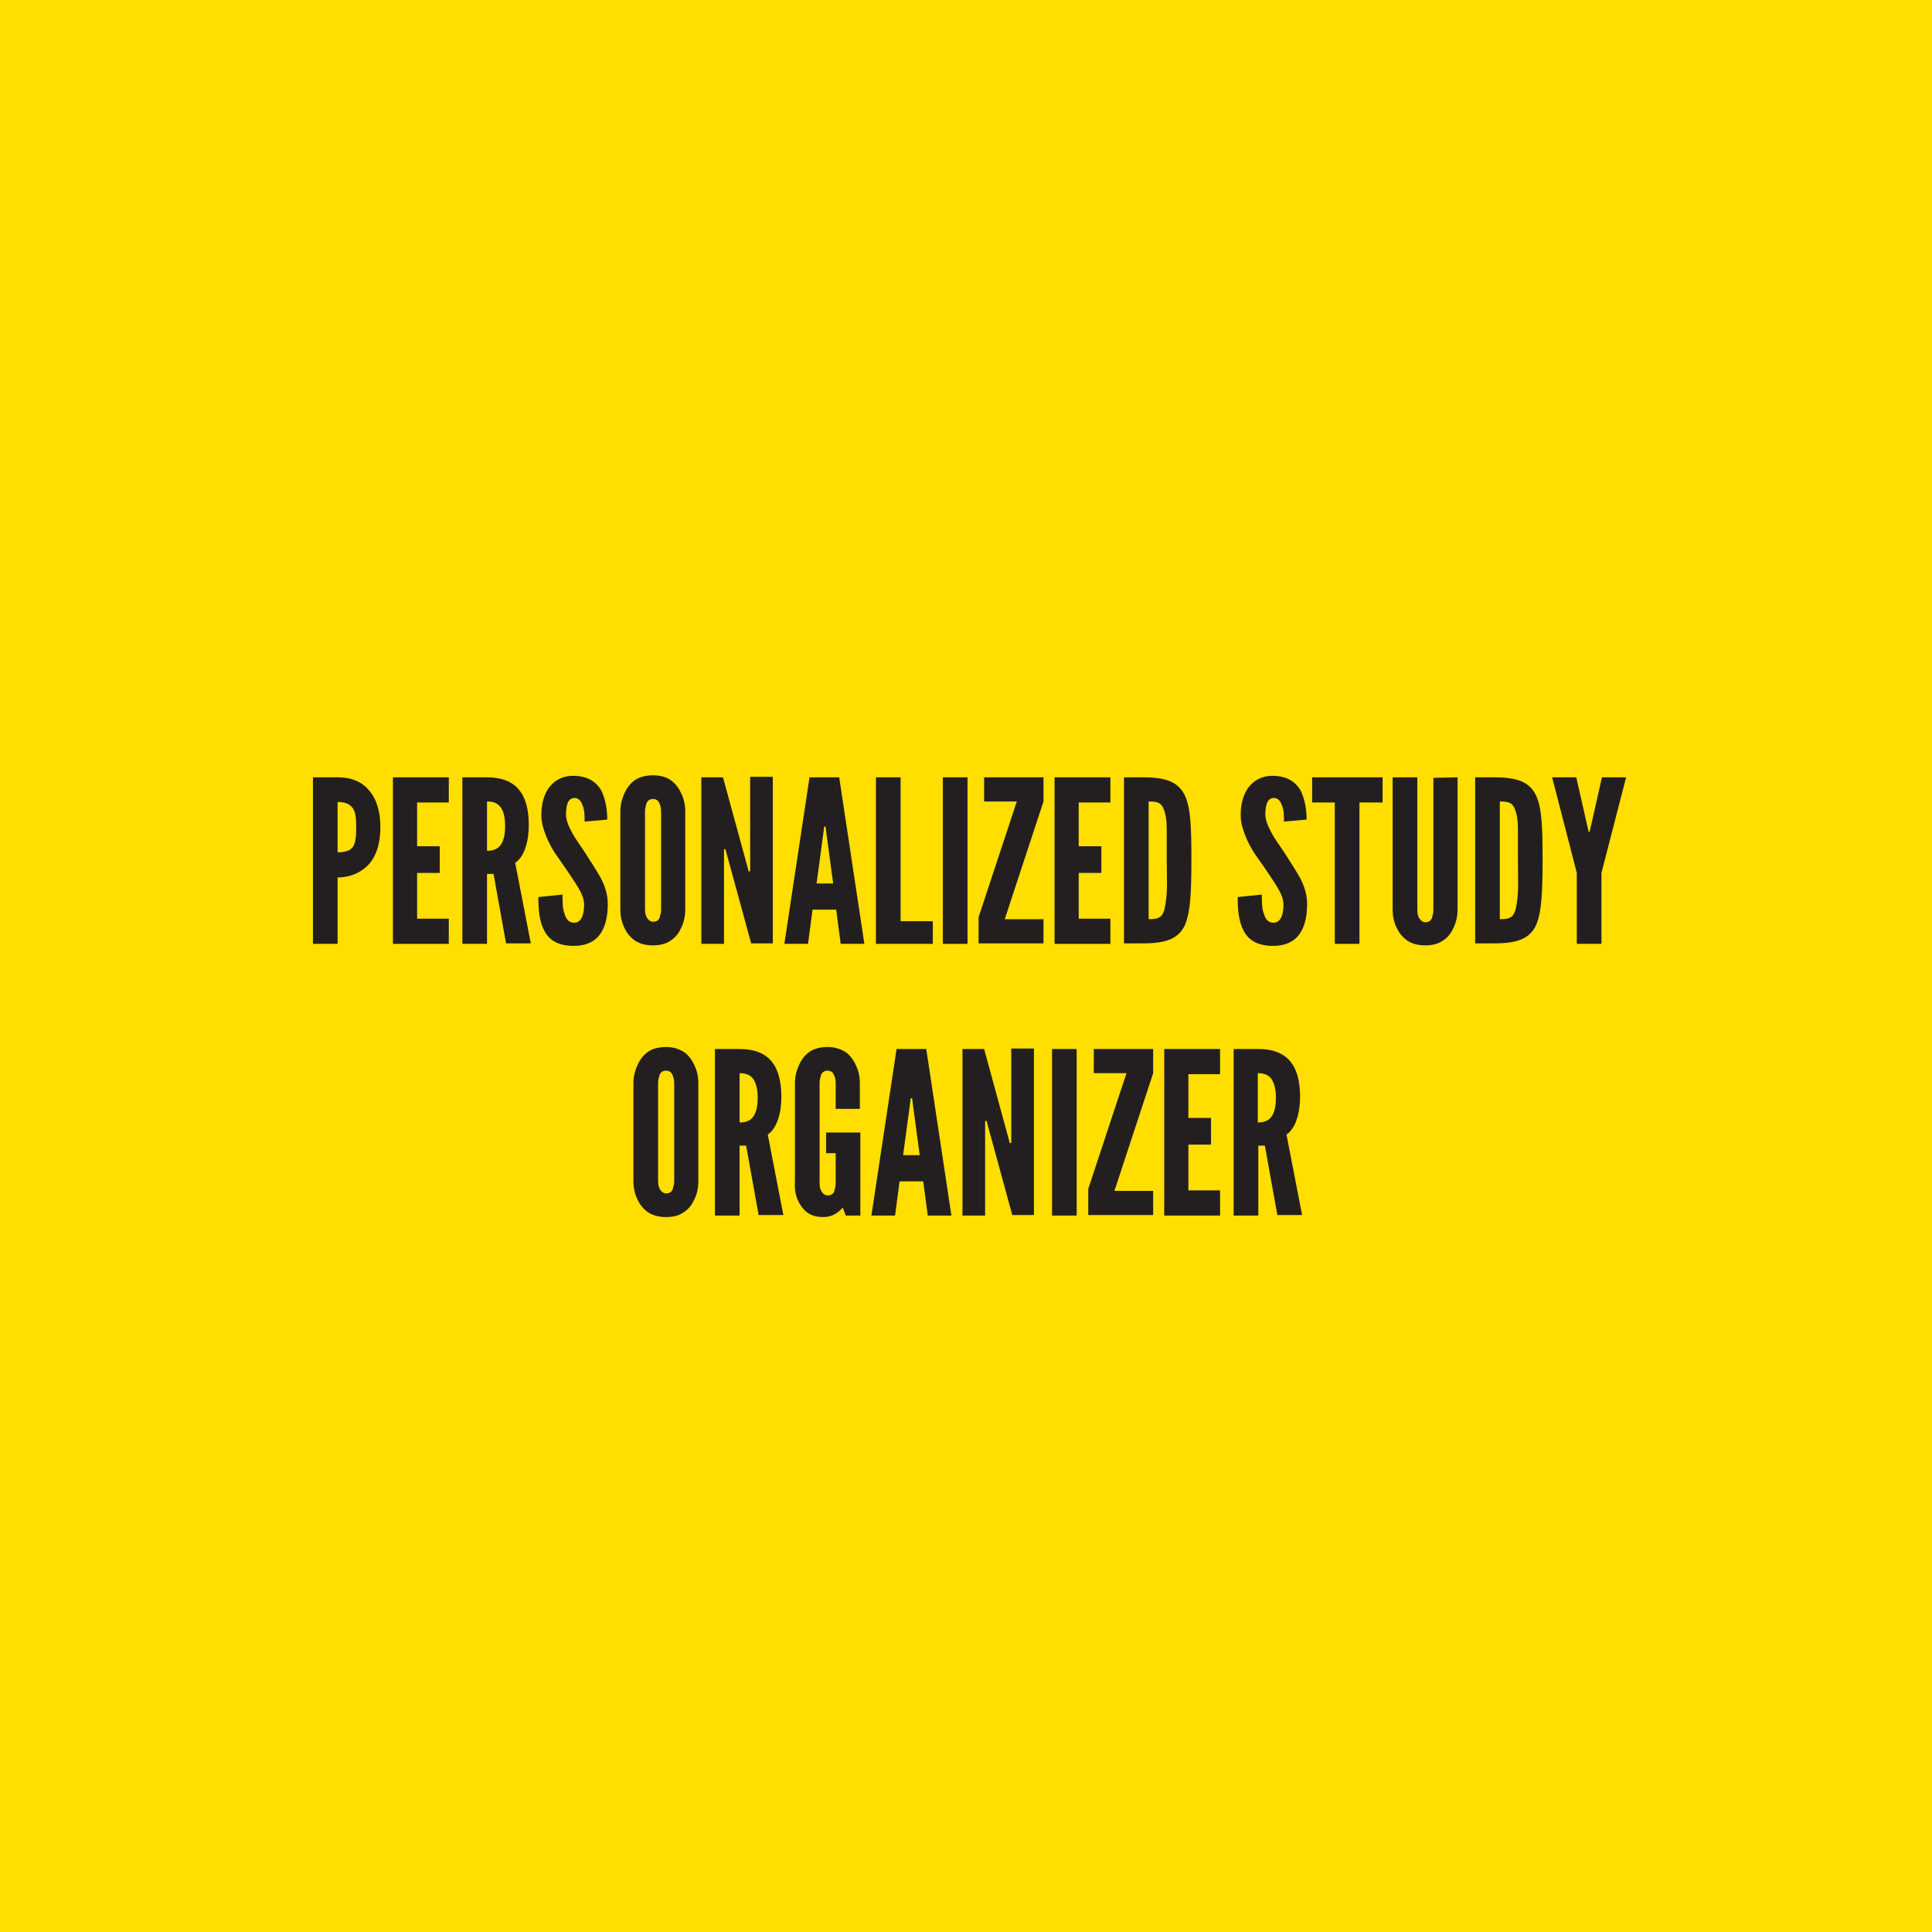 <?xml version="1.0" encoding="utf-8"?>
<!-- Generator: Adobe Illustrator 19.0.0, SVG Export Plug-In . SVG Version: 6.00 Build 0)  -->
<svg version="1.1" id="Layer_1" xmlns="http://www.w3.org/2000/svg" xmlns:xlink="http://www.w3.org/1999/xlink" x="0px" y="0px"
	 viewBox="-447 209 384 384" style="enable-background:new -447 209 384 384;" xml:space="preserve">
<style type="text/css">
	.st0{fill:#FFDE00;}
	.st1{fill:#231F20;}
</style>
<g id="XMLID_874_">
	<rect id="XMLID_978_" x="-447" y="209" class="st0" width="384" height="384"/>
</g>
<g id="XMLID_930_">
	<path id="XMLID_974_" class="st1" d="M-384.8,363.5h4.9c2.1,0,4.2,0.5,5.8,2.1s2.7,4,2.7,7.8s-1.1,6.3-2.7,7.8s-3.7,2.2-5.8,2.2
		v13.2h-4.9V363.5z M-379.9,378.4c1.5,0,2.4-0.3,3-1c0.5-0.7,0.7-1.9,0.7-3.8s-0.1-3.2-0.7-4s-1.5-1.2-3-1.2V378.4z"/>
	<path id="XMLID_973_" class="st1" d="M-368.9,363.5h11.1v5h-6.3v8.7h4.5v5.3h-4.5v9.1h6.3v5h-11.1V363.5z"/>
	<path id="XMLID_970_" class="st1" d="M-346.4,396.6l-2.5-13.9h-1.3v13.9h-4.9v-33.1h4.9c5.8,0,8.3,3.3,8.3,9.5
		c0,3.3-0.9,6.3-2.7,7.5l3.1,16h-4.9V396.6z M-350.2,378.1c0.7,0,1.6-0.1,2.3-0.7c0.7-0.6,1.3-1.8,1.3-4.2s-0.6-3.6-1.3-4.2
		c-0.7-0.6-1.6-0.7-2.3-0.7V378.1z"/>
	<path id="XMLID_969_" class="st1" d="M-330.8,372.3c0-1.1,0-2.3-0.4-3.2c-0.3-0.9-0.8-1.5-1.6-1.5c-1.3,0-1.7,1.4-1.7,3.3
		c0,1.1,0.5,2.3,1.2,3.6s1.7,2.6,2.6,4c1.1,1.7,2.2,3.4,3.1,5c0.9,1.7,1.4,3.4,1.4,5.2c0,2.2-0.4,4.3-1.4,5.8s-2.7,2.5-5.4,2.5
		c-3.1,0-4.9-1.2-5.8-3c-1-1.8-1.2-4.2-1.2-6.7l4.8-0.5c0,1.4,0,2.8,0.4,3.8c0.3,1.1,0.9,1.8,1.9,1.8c1.4,0,2-1.5,2-3.6
		c0-1.1-0.5-2.3-1.3-3.6c-0.4-0.6-0.8-1.3-1.3-2c-0.9-1.4-2-2.9-3.1-4.5c-1.1-1.7-1.9-3.4-2.4-5.1c-0.3-0.9-0.4-1.8-0.4-2.7
		c0-1.8,0.4-3.7,1.4-5.2c1-1.4,2.6-2.5,4.9-2.5c2.9,0,4.6,1.2,5.6,2.9c0.9,1.8,1.2,4,1.2,5.8L-330.8,372.3z"/>
	<path id="XMLID_966_" class="st1" d="M-310.8,389.8c0,1.3-0.3,2.6-0.8,3.6c-0.4,0.9-1,1.8-1.9,2.4c-0.9,0.7-2.1,1.1-3.7,1.1
		s-2.9-0.4-3.8-1.1s-1.5-1.5-1.9-2.4c-0.5-1-0.8-2.2-0.8-3.6v-19.5c0-1.3,0.3-2.5,0.8-3.6c0.4-0.9,1-1.8,1.9-2.5s2.2-1.1,3.8-1.1
		s2.8,0.4,3.7,1.1c0.9,0.7,1.5,1.6,1.9,2.5c0.5,1,0.8,2.2,0.8,3.6V389.8z M-315.6,370.3c0-0.9-0.2-1.5-0.6-2.1
		c-0.2-0.2-0.6-0.4-1-0.4c-0.9,0-1.3,0.6-1.4,1.2c-0.1,0.4-0.2,0.8-0.2,1.2v19.5c0,0.9,0.2,1.6,0.7,2.1c0.2,0.2,0.5,0.4,0.9,0.4
		c0.9,0,1.3-0.5,1.4-1.2c0.1-0.3,0.2-0.7,0.2-1.2V370.3z"/>
	<path id="XMLID_965_" class="st1" d="M-302.4,379.3l-0.4-1.5h-0.3v18.8h-4.5v-33.1h4.3l4.7,17.2l0.4,1.5h0.3v-18.8h4.5v33.1h-4.3
		L-302.4,379.3z"/>
	<path id="XMLID_962_" class="st1" d="M-291.1,396.6l5-33.1h5.9l5,33.1h-4.7l-0.9-6.8h-4.7l-0.9,6.8H-291.1z M-282.8,374.2l-0.1-0.9
		h-0.3l-0.1,0.9l-1.4,10.4h3.3L-282.8,374.2z"/>
	<path id="XMLID_961_" class="st1" d="M-272.9,363.5h4.9v28.6h6.4v4.5h-11.3V363.5z"/>
	<path id="XMLID_960_" class="st1" d="M-259.6,363.5h4.9v33.1h-4.9V363.5z"/>
	<path id="XMLID_959_" class="st1" d="M-252.5,391.3l7.6-23h-6.5v-4.8h11.8v4.8l-7.7,23.4h7.7v4.8h-12.9L-252.5,391.3L-252.5,391.3z
		"/>
	<path id="XMLID_958_" class="st1" d="M-237.4,363.5h11.1v5h-6.3v8.7h4.5v5.3h-4.5v9.1h6.3v5h-11.1V363.5z"/>
	<path id="XMLID_955_" class="st1" d="M-223.6,396.6v-33.1h3.8c4.5,0,6.9,0.9,8.2,3.4s1.4,6.7,1.4,13.1s-0.2,10.6-1.4,13.1
		c-1.3,2.5-3.7,3.4-8.2,3.4h-3.8V396.6z M-218.7,391.7c1.7,0,2.6-0.2,3.1-1.8c0.2-0.8,0.4-1.9,0.5-3.5s0-3.7,0-6.4s0-4.8,0-6.4
		c0-1.5-0.2-2.7-0.5-3.5c-0.5-1.6-1.4-1.8-3.1-1.8V391.7z"/>
	<path id="XMLID_954_" class="st1" d="M-191.8,372.3c0-1.1,0-2.3-0.4-3.2c-0.3-0.9-0.8-1.5-1.6-1.5c-1.3,0-1.7,1.4-1.7,3.3
		c0,1.1,0.5,2.3,1.2,3.6s1.7,2.6,2.6,4c1.1,1.7,2.2,3.4,3.1,5c0.9,1.7,1.4,3.4,1.4,5.2c0,2.2-0.4,4.3-1.4,5.8s-2.7,2.5-5.4,2.5
		c-3.1,0-4.9-1.2-5.8-3c-1-1.8-1.2-4.2-1.2-6.7l4.8-0.5c0,1.4,0,2.8,0.4,3.8c0.3,1.1,0.9,1.8,1.9,1.8c1.4,0,2-1.5,2-3.6
		c0-1.1-0.5-2.3-1.3-3.6c-0.4-0.6-0.8-1.3-1.3-2c-0.9-1.4-2-2.9-3.1-4.5c-1.1-1.7-1.9-3.4-2.4-5.1c-0.3-0.9-0.4-1.8-0.4-2.7
		c0-1.8,0.4-3.7,1.4-5.2c1-1.4,2.6-2.5,4.9-2.5c2.9,0,4.6,1.2,5.6,2.9c0.9,1.8,1.2,4,1.2,5.8L-191.8,372.3z"/>
	<path id="XMLID_953_" class="st1" d="M-186.2,368.5v-5h14v5h-4.6v28.1h-4.9v-28.1H-186.2z"/>
	<path id="XMLID_952_" class="st1" d="M-157.3,363.5v26.3c0,1.3-0.3,2.6-0.8,3.6c-0.4,0.9-1,1.8-1.9,2.4c-0.9,0.7-2.1,1.1-3.7,1.1
		s-2.9-0.4-3.8-1.1c-0.9-0.7-1.5-1.5-1.9-2.4c-0.5-1-0.8-2.2-0.8-3.6v-26.3h4.9v26.3c0,0.9,0.2,1.6,0.7,2.1c0.2,0.2,0.5,0.4,0.9,0.4
		c0.9,0,1.3-0.5,1.4-1.2c0.1-0.3,0.2-0.7,0.2-1.2v-26.3L-157.3,363.5L-157.3,363.5z"/>
	<path id="XMLID_949_" class="st1" d="M-153.8,396.6v-33.1h3.8c4.5,0,6.9,0.9,8.2,3.4s1.4,6.7,1.4,13.1s-0.2,10.6-1.4,13.1
		c-1.3,2.5-3.7,3.4-8.2,3.4h-3.8V396.6z M-148.9,391.7c1.7,0,2.6-0.2,3.1-1.8c0.2-0.8,0.4-1.9,0.5-3.5s0-3.7,0-6.4s0-4.8,0-6.4
		c0-1.5-0.2-2.7-0.5-3.5c-0.5-1.6-1.4-1.8-3.1-1.8V391.7z"/>
	<path id="XMLID_948_" class="st1" d="M-131.3,374.1l0.1,0.3h0.1l0.1-0.3l2.4-10.6h4.8l-4.9,19v14.1h-4.9v-14.1l-4.9-19h4.8
		L-131.3,374.1z"/>
	<path id="XMLID_945_" class="st1" d="M-308.2,443.8c0,1.4-0.3,2.6-0.8,3.6c-0.4,0.9-1,1.8-1.9,2.4c-0.9,0.7-2.1,1.1-3.7,1.1
		s-2.9-0.4-3.8-1.1s-1.5-1.5-1.9-2.4c-0.5-1-0.8-2.2-0.8-3.6v-19.5c0-1.3,0.3-2.5,0.8-3.6c0.4-0.9,1-1.8,1.9-2.5s2.2-1.1,3.8-1.1
		s2.8,0.5,3.7,1.1c0.9,0.7,1.5,1.6,1.9,2.5c0.5,1,0.8,2.2,0.8,3.6V443.8z M-313,424.3c0-0.9-0.2-1.5-0.6-2.1c-0.2-0.2-0.6-0.4-1-0.4
		c-0.9,0-1.3,0.6-1.4,1.2c-0.1,0.4-0.2,0.8-0.2,1.2v19.5c0,0.9,0.2,1.6,0.7,2.1c0.2,0.2,0.5,0.4,0.9,0.4c0.9,0,1.3-0.5,1.4-1.2
		c0.1-0.3,0.2-0.7,0.2-1.2V424.3z"/>
	<path id="XMLID_942_" class="st1" d="M-296.2,450.6l-2.5-13.9h-1.3v13.9h-4.9v-33.1h4.9c5.8,0,8.3,3.3,8.3,9.5
		c0,3.3-0.9,6.3-2.7,7.5l3.1,16h-4.9V450.6z M-300,432.1c0.7,0,1.6-0.1,2.3-0.7c0.7-0.6,1.3-1.8,1.3-4.2c0-2.3-0.6-3.6-1.3-4.2
		c-0.7-0.6-1.6-0.7-2.3-0.7V432.1z"/>
	<path id="XMLID_941_" class="st1" d="M-280.9,429.4v-5.1c0-0.9-0.2-1.5-0.6-2.1c-0.2-0.2-0.6-0.4-1-0.4c-0.9,0-1.3,0.6-1.4,1.2
		c-0.1,0.4-0.2,0.8-0.2,1.2v19.9c0,0.9,0.2,1.6,0.7,2.1c0.2,0.2,0.5,0.4,0.9,0.4c0.9,0,1.3-0.5,1.4-1.2c0.1-0.3,0.2-0.7,0.2-1.2v-6
		h-1.9v-4.1h6.8v16.5h-2.9l-0.6-1.6c-0.9,1.1-2.2,1.9-3.8,1.9c-1.6,0-2.7-0.4-3.5-1.1s-1.3-1.5-1.7-2.4c-0.4-1-0.6-2.2-0.5-3.6
		v-19.5c0-1.3,0.3-2.5,0.8-3.6c0.4-0.9,1-1.8,1.9-2.5s2.2-1.1,3.8-1.1s2.8,0.5,3.7,1.1c0.9,0.7,1.5,1.6,1.9,2.5
		c0.5,1,0.8,2.2,0.8,3.6v5.1L-280.9,429.4L-280.9,429.4z"/>
	<path id="XMLID_938_" class="st1" d="M-273.8,450.6l5-33.1h5.9l5,33.1h-4.7l-0.9-6.8h-4.7l-0.9,6.8H-273.8z M-265.6,428.2l-0.1-0.9
		h-0.3l-0.1,0.9l-1.4,10.4h3.3L-265.6,428.2z"/>
	<path id="XMLID_937_" class="st1" d="M-250.5,433.3l-0.4-1.5h-0.3v18.8h-4.5v-33.1h4.3l4.7,17.2l0.4,1.5h0.3v-18.8h4.5v33.1h-4.3
		L-250.5,433.3z"/>
	<path id="XMLID_936_" class="st1" d="M-237.9,417.5h4.9v33.1h-4.9V417.5z"/>
	<path id="XMLID_935_" class="st1" d="M-230.7,445.3l7.6-23h-6.5v-4.8h11.8v4.8l-7.7,23.4h7.7v4.8h-12.9L-230.7,445.3L-230.7,445.3z
		"/>
	<path id="XMLID_934_" class="st1" d="M-215.6,417.5h11.1v5h-6.3v8.7h4.5v5.3h-4.5v9.1h6.3v5h-11.1V417.5z"/>
	<path id="XMLID_931_" class="st1" d="M-193.1,450.6l-2.5-13.9h-1.3v13.9h-4.9v-33.1h4.9c5.8,0,8.3,3.3,8.3,9.5
		c0,3.3-0.9,6.3-2.7,7.5l3.1,16h-4.9V450.6z M-197,432.1c0.7,0,1.6-0.1,2.3-0.7s1.3-1.8,1.3-4.2c0-2.3-0.6-3.6-1.3-4.2
		s-1.6-0.7-2.3-0.7V432.1z"/>
</g>
</svg>
